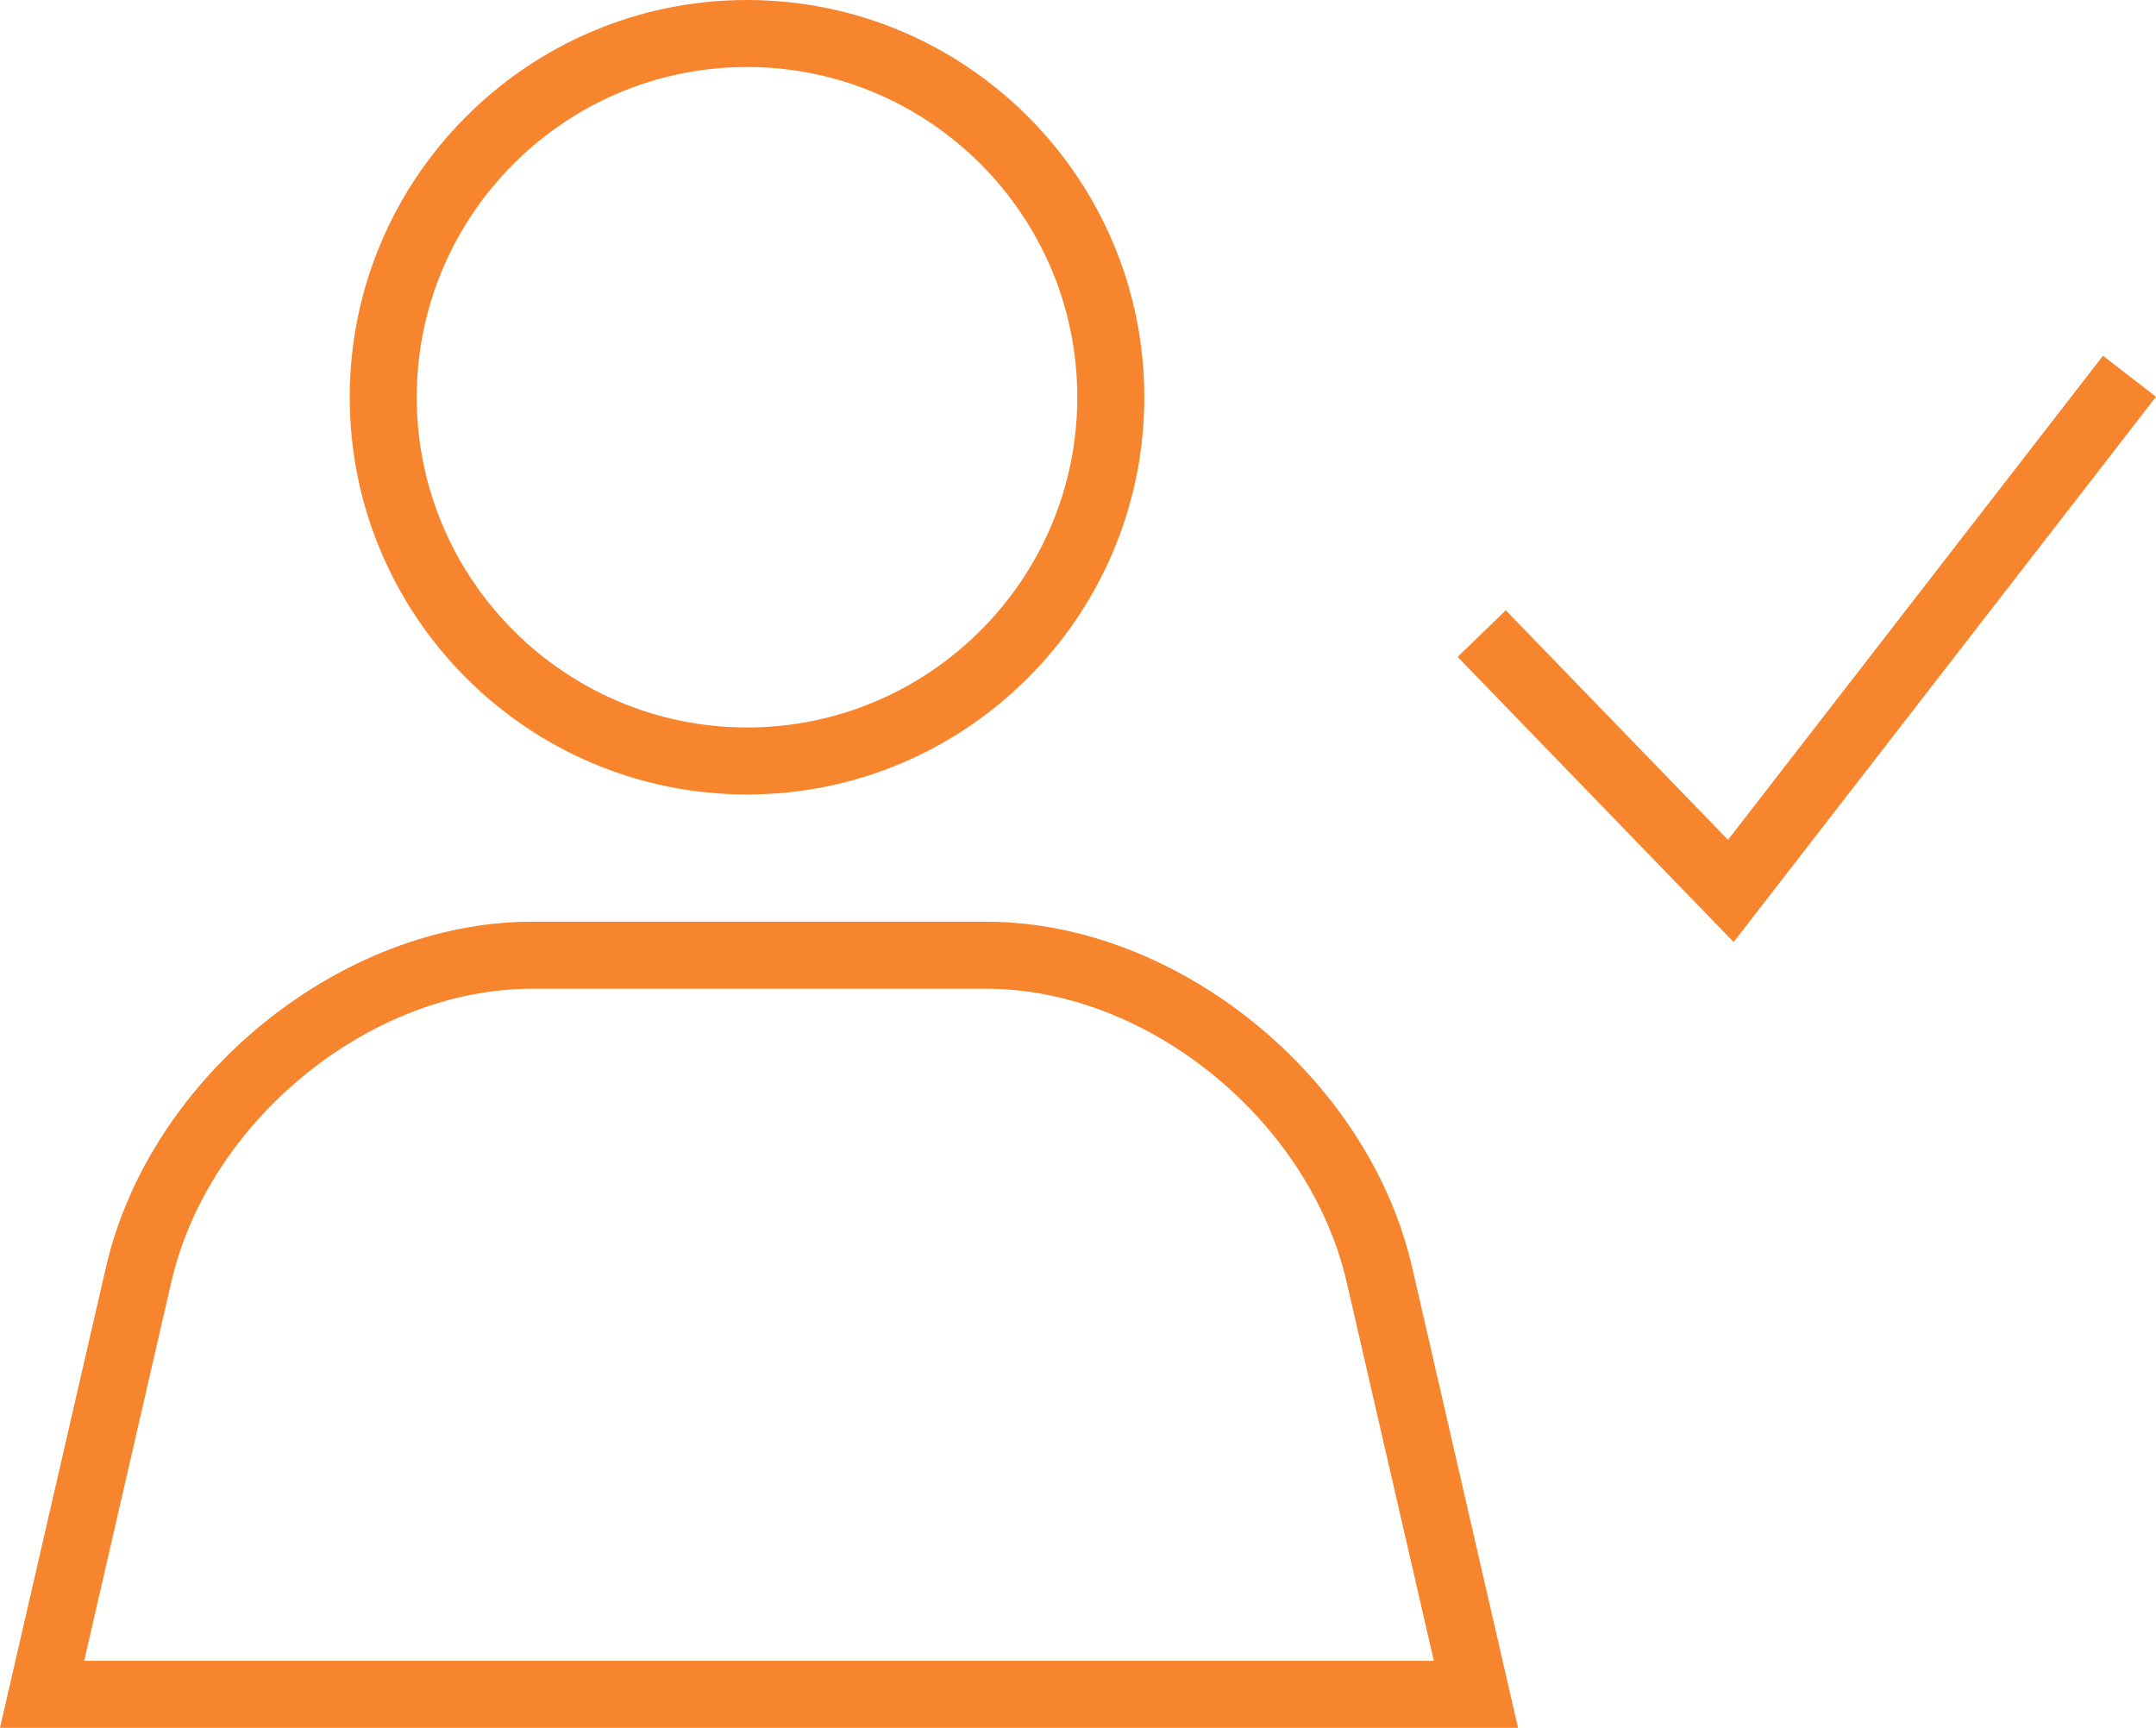<?xml version="1.0" encoding="utf-8"?>
<!-- Generator: Adobe Illustrator 20.0.0, SVG Export Plug-In . SVG Version: 6.00 Build 0)  -->
<!DOCTYPE svg PUBLIC "-//W3C//DTD SVG 1.1//EN" "http://www.w3.org/Graphics/SVG/1.1/DTD/svg11.dtd">
<svg version="1.1" id="Layer_1" xmlns="http://www.w3.org/2000/svg" xmlns:xlink="http://www.w3.org/1999/xlink" x="0px" y="0px"
	 width="32.169px" height="25.784px" viewBox="0 0 32.169 25.784" style="enable-background:new 0 0 32.169 25.784;"
	 xml:space="preserve">
<path style="fill:#F6852E;" d="M11.146,11.856c-3.269,0-5.928-2.659-5.928-5.928S7.877,0,11.146,0
	s5.928,2.659,5.928,5.928S14.415,11.856,11.146,11.856z M11.146,1C8.429,1,6.218,3.211,6.218,5.928
	s2.211,4.928,4.928,4.928s4.928-2.211,4.928-4.928S13.863,1,11.146,1z"/>
<path style="fill:#F6852E;" d="M22.65,25.784H0l1.581-6.873c0.654-2.843,3.503-5.156,6.353-5.156h6.784
	c2.849,0,5.699,2.313,6.352,5.156L22.65,25.784z M1.256,24.784h20.138l-1.3-5.648
	c-0.556-2.416-2.968-4.381-5.377-4.381H7.933c-2.41,0-4.823,1.965-5.378,4.381L1.256,24.784z"/>
<polygon style="fill:#F6852E;" points="25.867,14.058 21.749,9.803 22.467,9.107 25.783,12.533 31.378,5.309 
	32.169,5.921 "/>
</svg>
